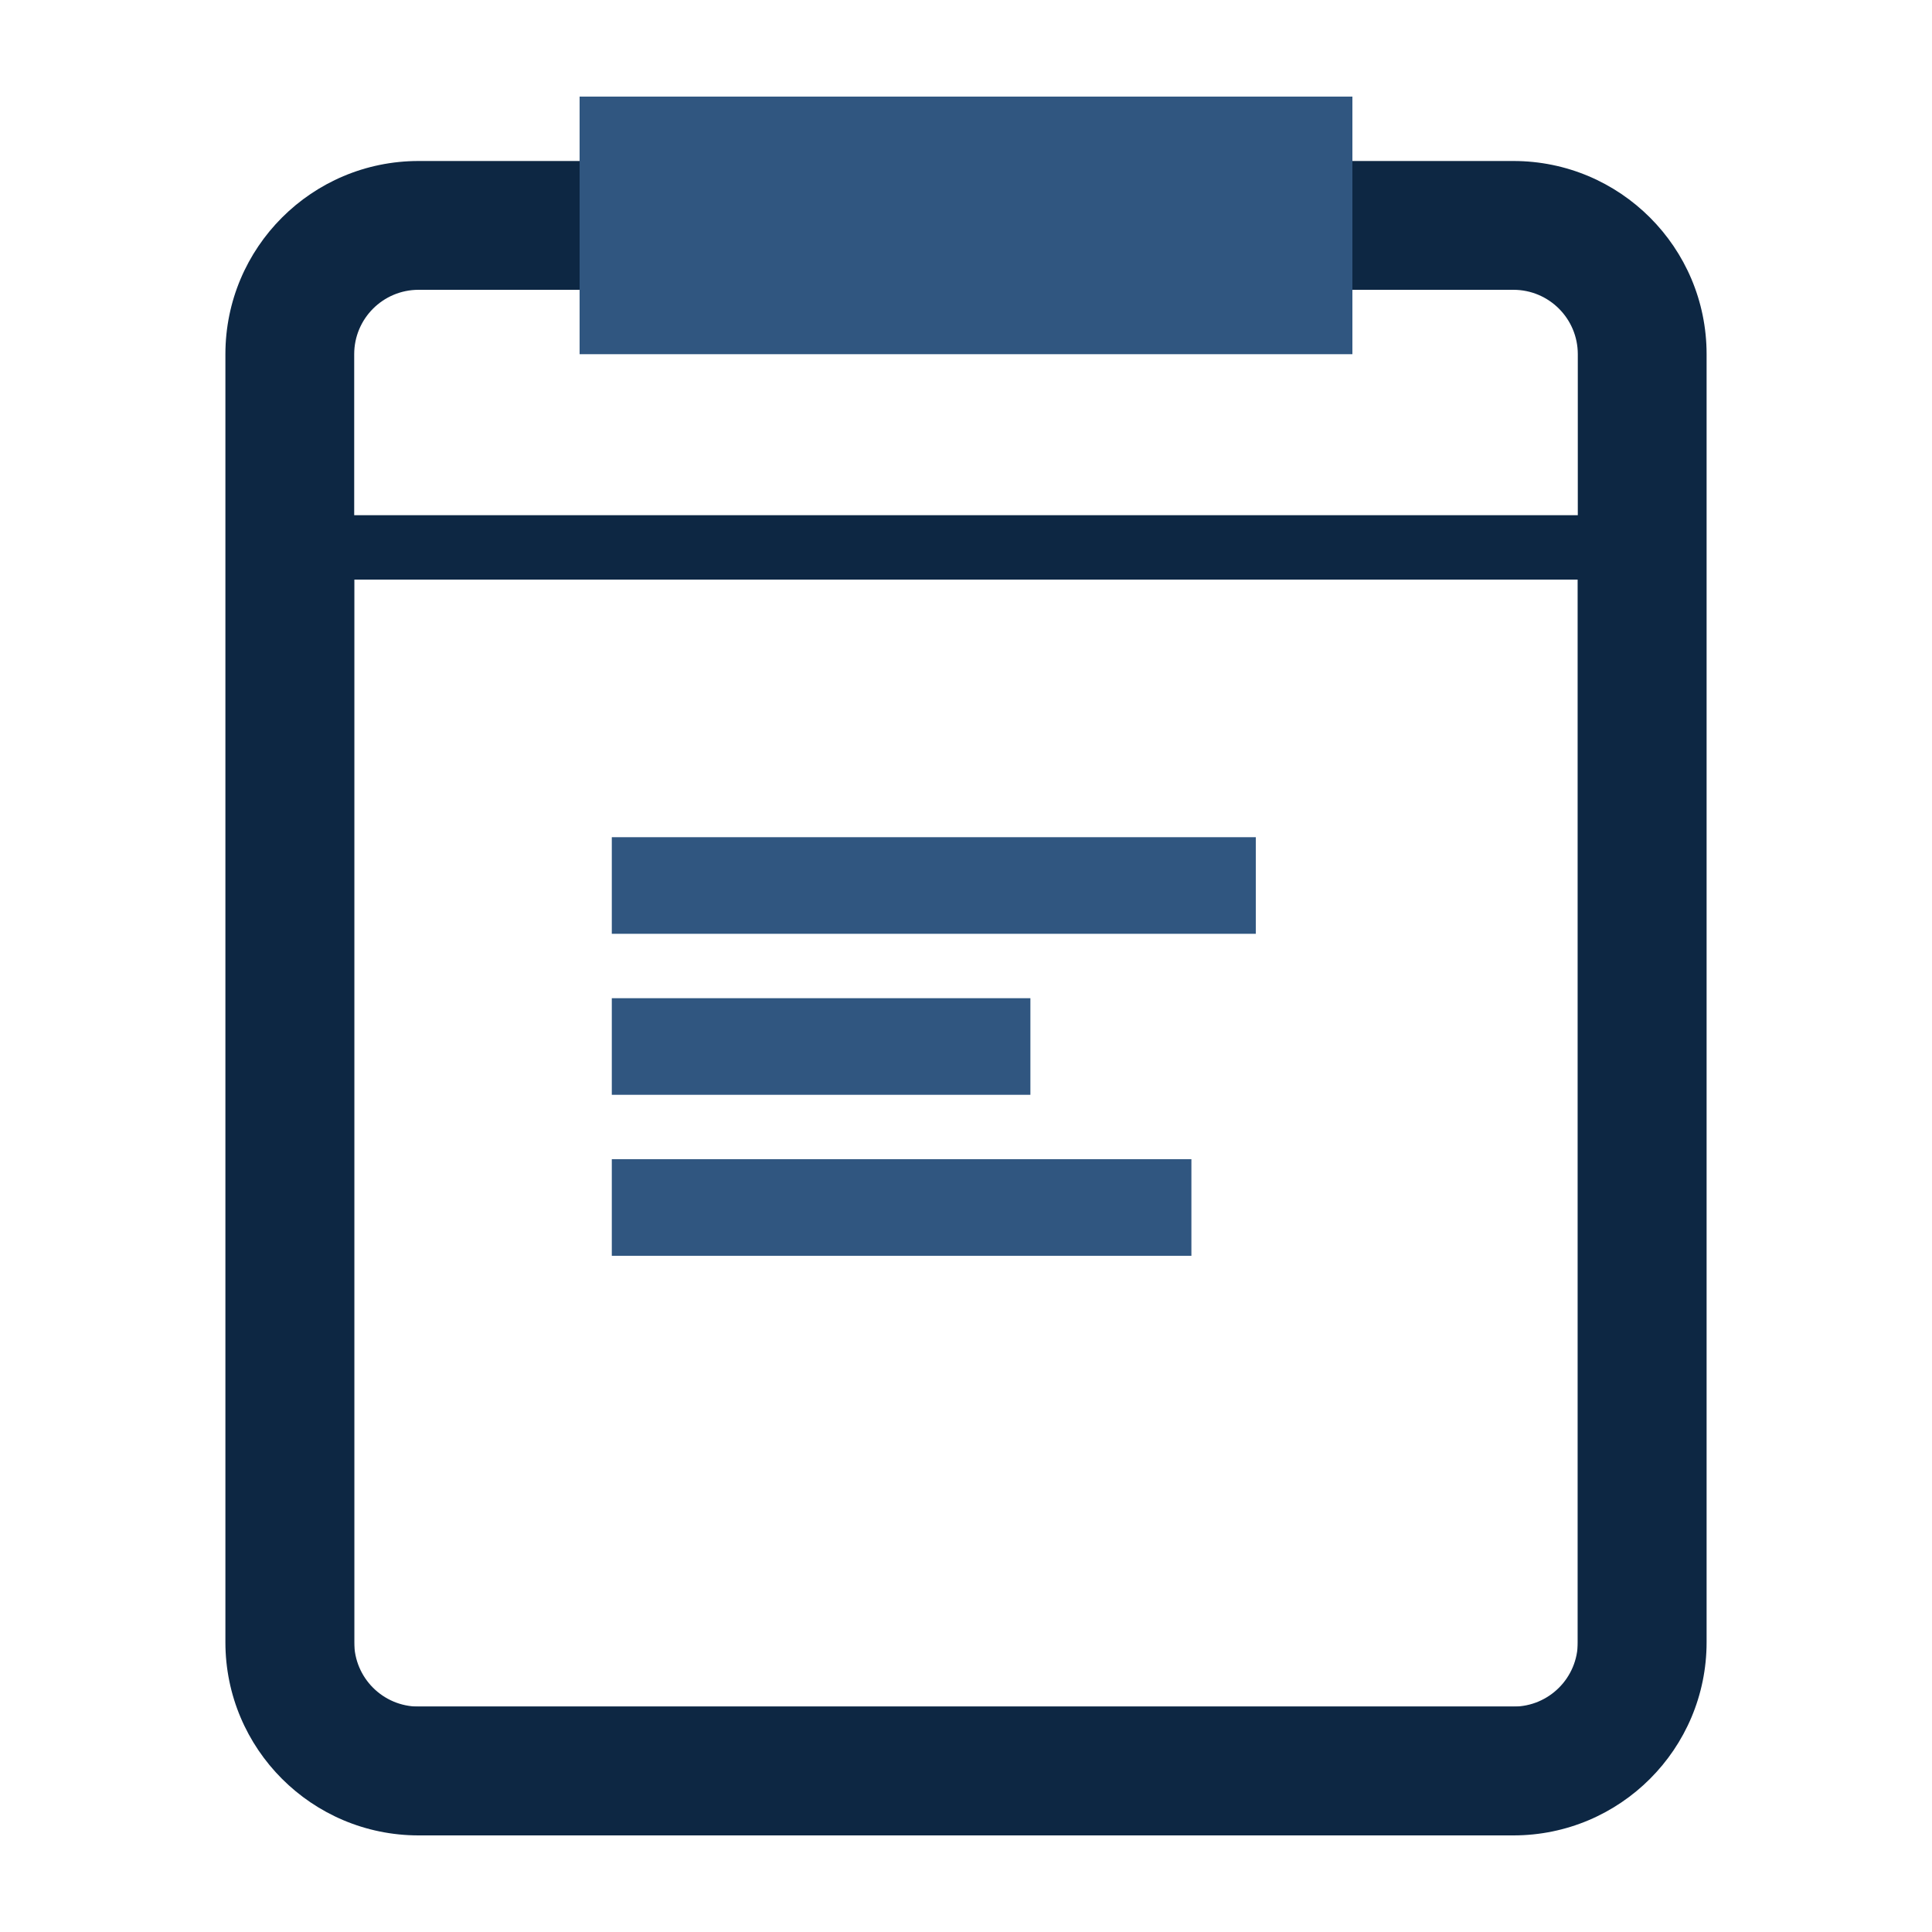 <svg width="60" height="60" viewBox="0 0 60 60" fill="none" xmlns="http://www.w3.org/2000/svg">
<path fill-rule="evenodd" clip-rule="evenodd" d="M13 5H47C50.314 5 53 7.686 53 11V51C53 54.314 50.314 57 47 57H13C9.686 57 7 54.314 7 51V11C7 7.686 9.686 5 13 5ZM13 9C11.895 9 11 9.895 11 11V51C11 52.105 11.895 53 13 53H47C48.105 53 49 52.105 49 51V11C49 9.895 48.105 9 47 9H13Z" fill="#0D2743"/>
<path d="M18 3H42V11H18V3Z" fill="#305680"/>
<path fill-rule="evenodd" clip-rule="evenodd" d="M49 18H11V53H49V18ZM9 16V55H51V16H9Z" fill="#0D2743"/>
<path d="M19 36H37V39H19V36Z" fill="#305680"/>
<path d="M19 31H32V34H19V31Z" fill="#305680"/>
<path d="M19 26H39V29H19V26Z" fill="#305680"/>
</svg>
